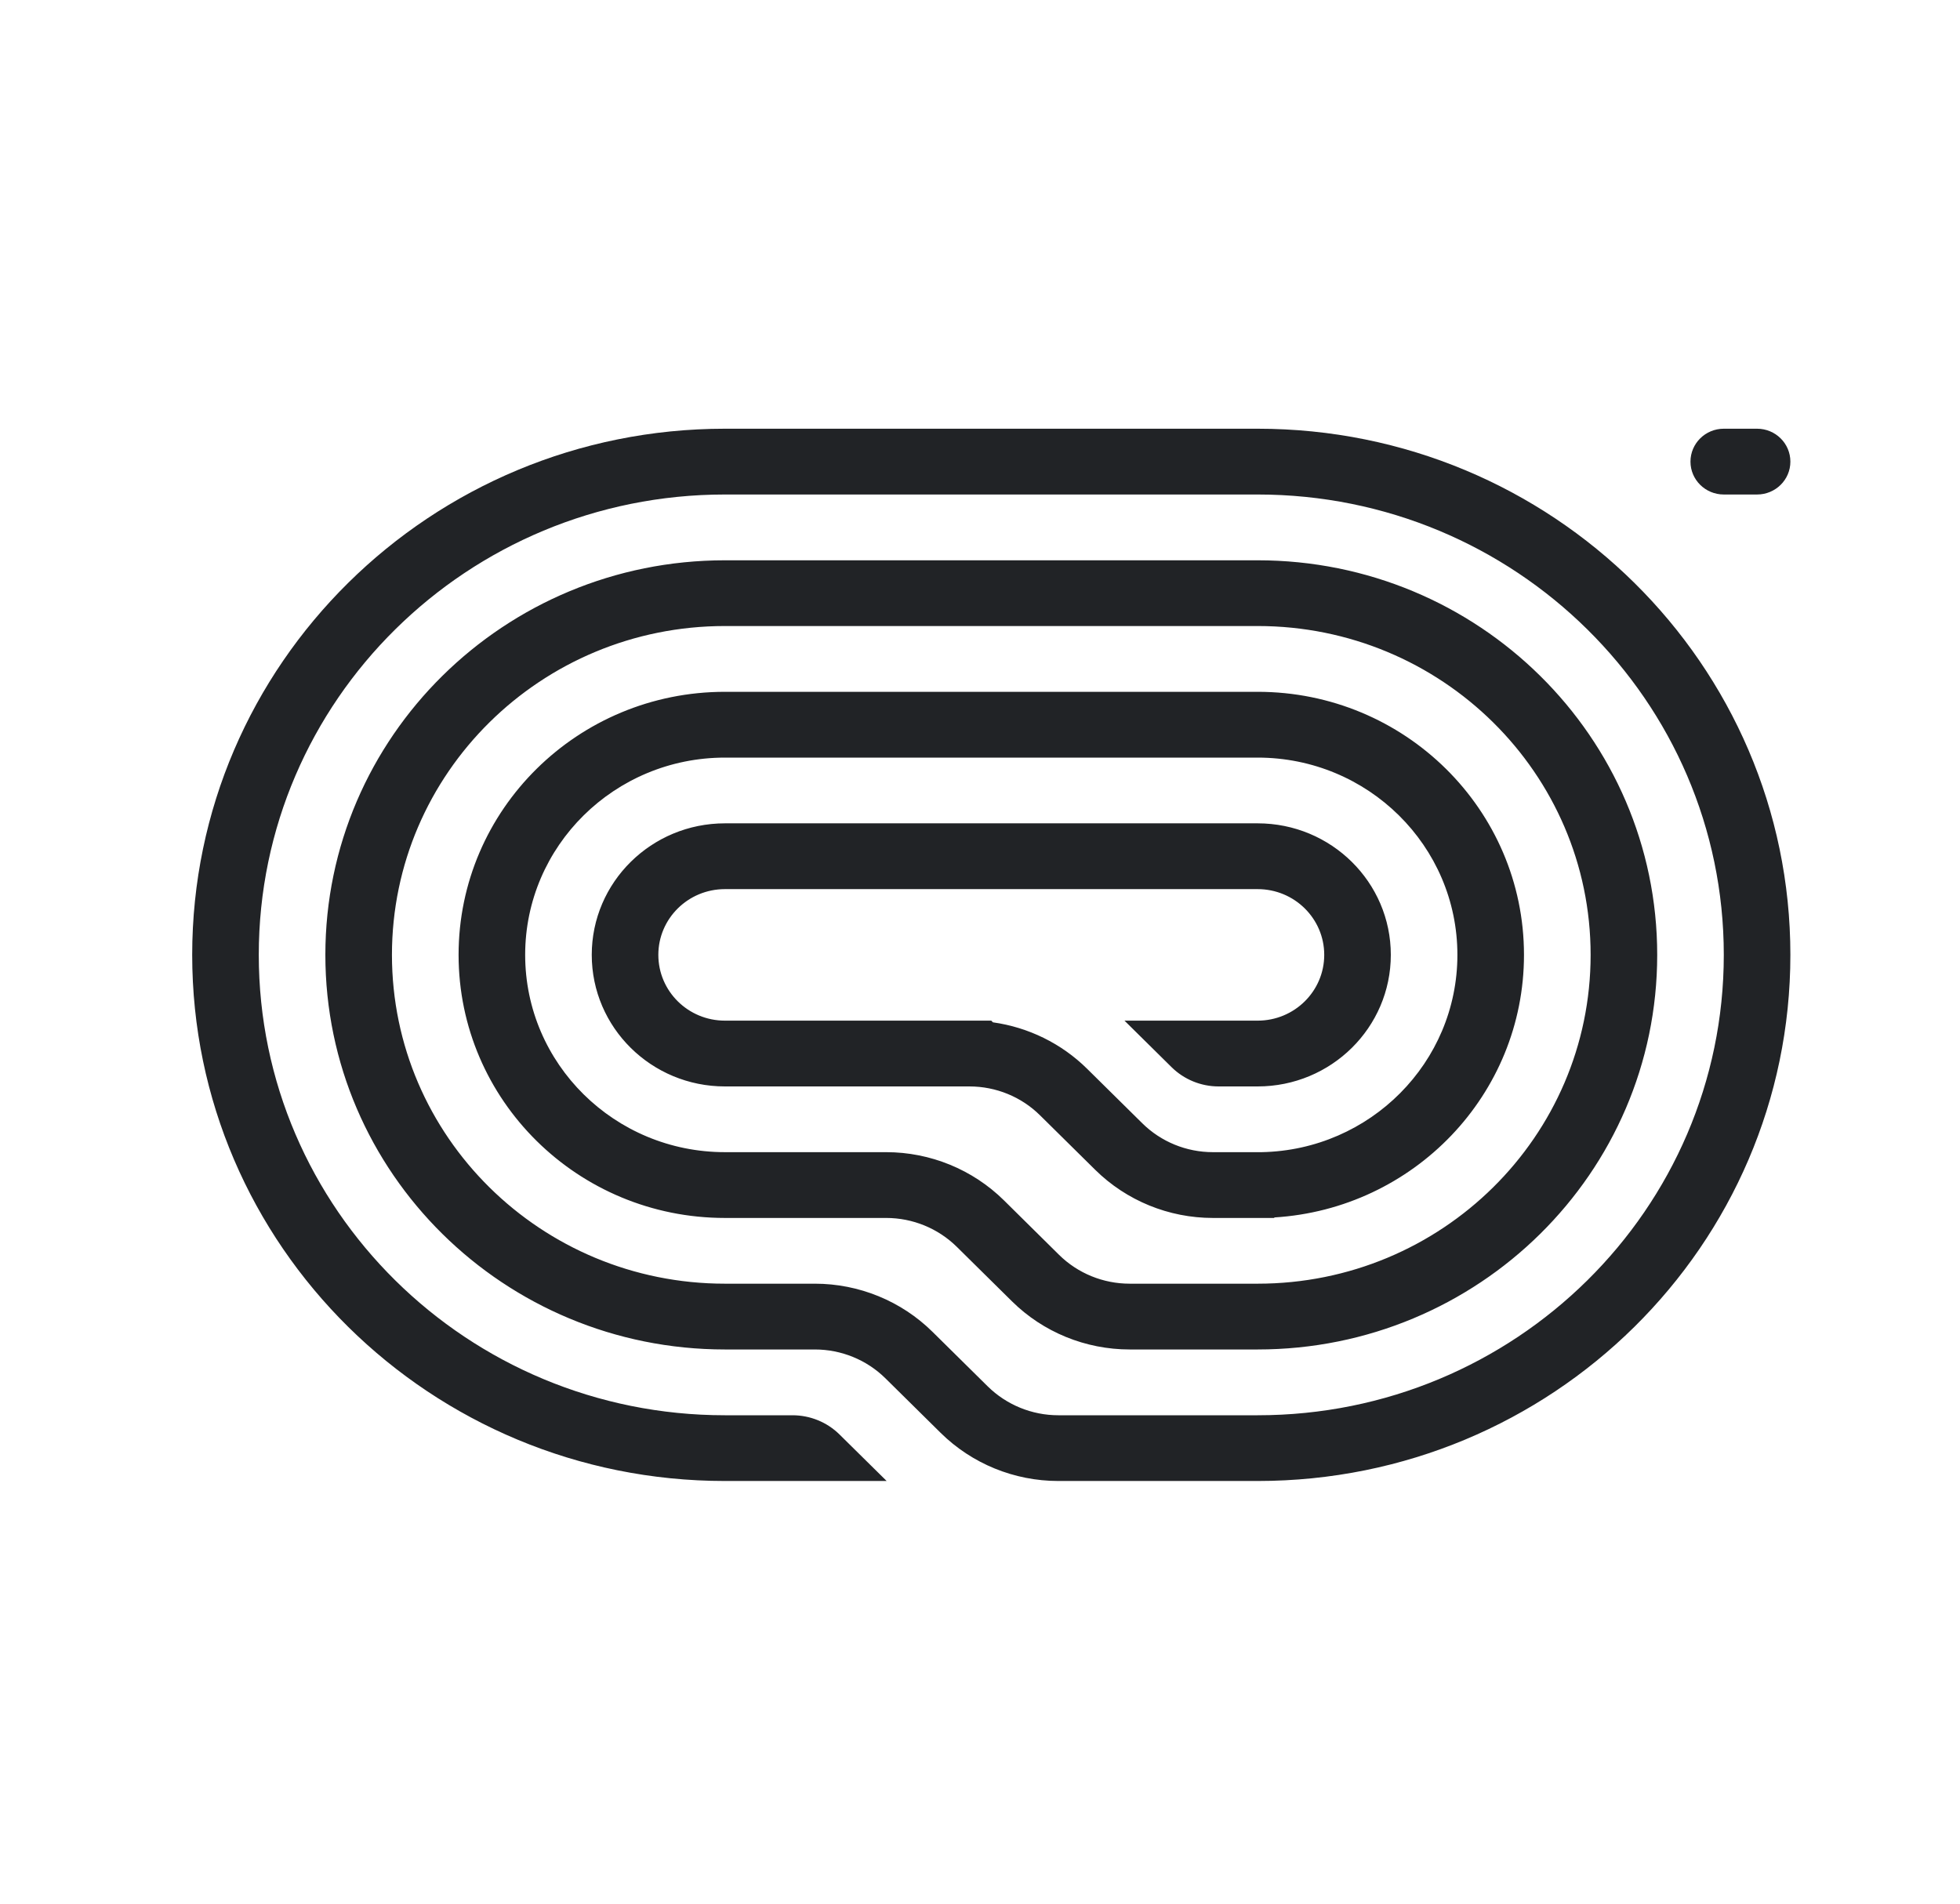 <svg width="35" height="34" viewBox="0 0 35 34" fill="none" xmlns="http://www.w3.org/2000/svg">
<g clip-path="url(#clip0_211_2072)">
<path d="M30.187 8.245C30.187 8.569 30.453 8.832 30.782 8.832H31.376C31.705 8.832 31.971 8.569 31.971 8.245C31.971 7.92 31.705 7.657 31.376 7.657H30.782C30.453 7.657 30.187 7.92 30.187 8.245Z" fill="#212326"/>
<path d="M12.945 26.451H15.833L14.992 25.621C14.77 25.401 14.467 25.277 14.152 25.277H12.945C8.348 25.277 4.621 21.596 4.621 17.054C4.621 12.513 8.348 8.832 12.945 8.832H22.458C27.055 8.832 30.782 12.513 30.782 17.054C30.782 21.596 27.055 25.277 22.458 25.277H18.899C18.426 25.277 17.973 25.091 17.638 24.761L16.653 23.788C16.096 23.237 15.339 22.927 14.551 22.927H12.945C9.661 22.927 6.999 20.298 6.999 17.054C6.999 13.811 9.661 11.181 12.945 11.181H22.458C25.742 11.181 28.404 13.811 28.404 17.054C28.404 20.298 25.742 22.927 22.458 22.927H20.173C19.7 22.927 19.246 22.742 18.912 22.412L17.927 21.438C17.369 20.888 16.613 20.578 15.825 20.578H12.945C10.975 20.578 9.378 19.001 9.378 17.054C9.378 15.108 10.975 13.531 12.945 13.531H22.458C24.428 13.531 26.025 15.108 26.025 17.054C26.025 18.977 24.467 20.54 22.53 20.578L22.529 20.578H21.659C21.186 20.578 20.733 20.393 20.398 20.062L19.413 19.089C18.956 18.637 18.364 18.348 17.731 18.259L17.701 18.229H12.945C12.288 18.229 11.756 17.703 11.756 17.054C11.756 16.406 12.288 15.88 12.945 15.88H22.458C23.115 15.88 23.647 16.406 23.647 17.054C23.647 17.703 23.115 18.229 22.458 18.229H20.08L20.921 19.06C21.144 19.28 21.446 19.404 21.761 19.404H22.458C23.771 19.404 24.836 18.352 24.836 17.054C24.836 15.757 23.771 14.705 22.458 14.705H12.945C11.632 14.705 10.567 15.757 10.567 17.054C10.567 18.352 11.632 19.404 12.945 19.404H17.311C17.784 19.404 18.238 19.589 18.572 19.92L19.557 20.893C20.115 21.444 20.871 21.753 21.659 21.753H22.755V21.744C25.244 21.592 27.214 19.551 27.214 17.054C27.214 14.46 25.085 12.356 22.458 12.356H12.945C10.318 12.356 8.189 14.46 8.189 17.054C8.189 19.649 10.318 21.753 12.945 21.753H15.825C16.298 21.753 16.751 21.939 17.086 22.269L18.071 23.242C18.628 23.793 19.385 24.102 20.173 24.102H22.458C26.398 24.102 29.593 20.947 29.593 17.054C29.593 13.162 26.398 10.007 22.458 10.007H12.945C9.005 10.007 5.81 13.162 5.81 17.054C5.81 20.947 9.005 24.102 12.945 24.102H14.551C15.024 24.102 15.478 24.288 15.812 24.618L16.797 25.591C17.355 26.142 18.111 26.451 18.899 26.451H22.458C27.712 26.451 31.971 22.244 31.971 17.054C31.971 11.865 27.712 7.657 22.458 7.657L12.945 7.657C7.691 7.657 3.432 11.865 3.432 17.054C3.432 22.244 7.691 26.451 12.945 26.451Z" fill="#212326"/>
</g>
<defs>
<clipPath id="clip0_211_2072">
<rect width="28.539" height="18.794" fill="white" transform="translate(3.432 7.657)"/>
</clipPath>
</defs>
</svg>
